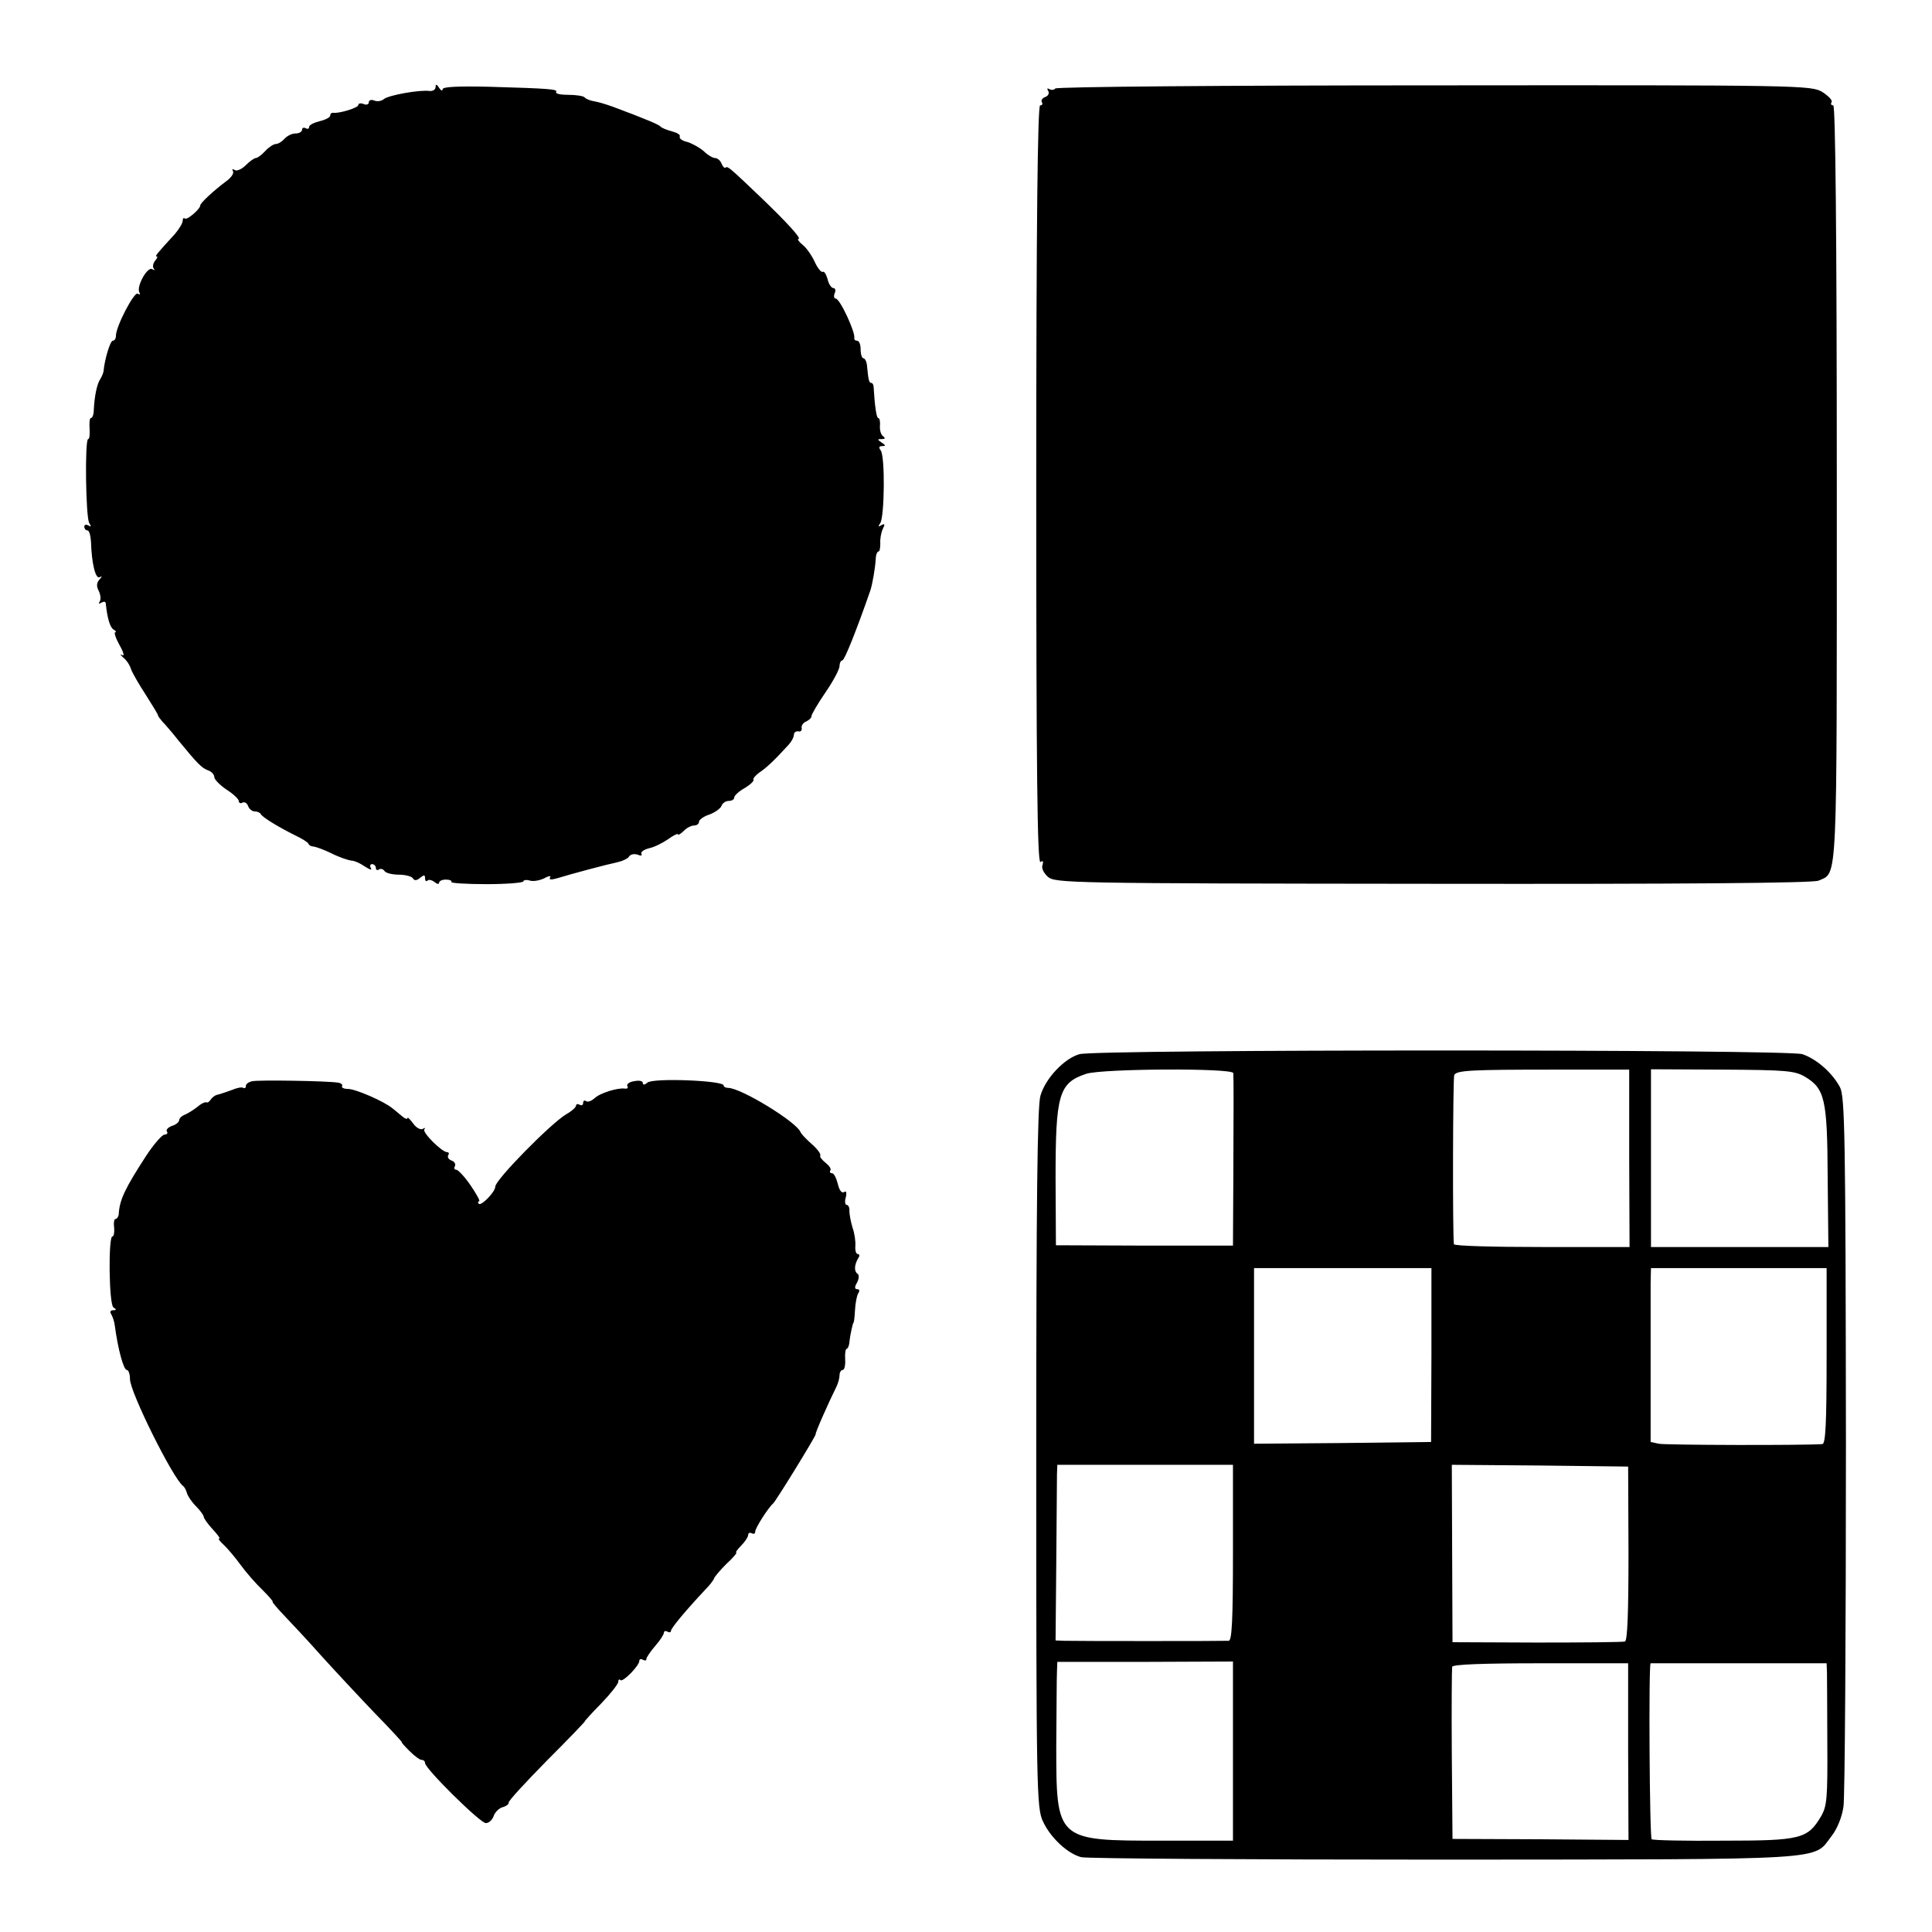 <?xml version="1.0" standalone="no"?>
<!DOCTYPE svg PUBLIC "-//W3C//DTD SVG 20010904//EN"
 "http://www.w3.org/TR/2001/REC-SVG-20010904/DTD/svg10.dtd">
<svg version="1.0" xmlns="http://www.w3.org/2000/svg"
 width="550pt" height="550pt" viewBox="0 0 550 550"
 preserveAspectRatio="xMidYMid meet">
<g transform="translate(0,550) scale(0.1,-0.1)"
fill="#000000" stroke="none">
<path d="M1240 5252 c0 -7 -8 -12 -17 -11 -28 4 -117 -12 -130 -23 -7 -6 -20
-8 -28 -4 -8 3 -15 1 -15 -5 0 -6 -7 -9 -15 -5 -8 3 -15 2 -15 -3 0 -8 -56
-25 -72 -22 -5 0 -8 -3 -8 -8 0 -5 -13 -12 -30 -16 -16 -4 -30 -11 -30 -16 0
-6 -4 -7 -10 -4 -5 3 -10 1 -10 -4 0 -6 -8 -11 -19 -11 -10 0 -24 -7 -31 -15
-7 -8 -18 -15 -25 -15 -6 0 -20 -9 -30 -20 -10 -11 -22 -20 -27 -20 -4 0 -17
-9 -28 -20 -12 -12 -26 -18 -32 -14 -6 4 -8 3 -5 -3 4 -6 -5 -19 -19 -29 -35
-26 -74 -62 -74 -69 0 -10 -38 -43 -44 -37 -3 3 -6 0 -6 -7 0 -6 -10 -23 -22
-37 -52 -57 -58 -64 -52 -64 4 0 1 -6 -5 -13 -6 -8 -7 -18 -3 -22 4 -5 2 -5
-5 -1 -14 7 -46 -51 -36 -67 3 -5 1 -7 -5 -3 -10 6 -62 -93 -62 -120 0 -8 -4
-14 -9 -14 -7 0 -23 -52 -26 -85 0 -5 -5 -17 -10 -25 -9 -14 -16 -47 -18 -87
0 -13 -4 -23 -8 -23 -4 0 -5 -13 -4 -30 1 -16 0 -30 -4 -30 -10 0 -7 -223 3
-239 6 -10 6 -12 -2 -7 -7 4 -12 2 -12 -3 0 -6 4 -11 9 -11 5 0 9 -15 10 -32
2 -63 13 -108 25 -101 7 4 7 2 -1 -7 -8 -9 -9 -19 -2 -32 5 -10 7 -24 3 -30
-4 -7 -3 -8 4 -4 7 4 12 4 13 -1 4 -41 12 -69 22 -75 7 -4 9 -8 5 -8 -4 0 1
-16 12 -36 12 -21 15 -33 8 -29 -7 4 -6 1 3 -7 9 -7 19 -22 22 -33 4 -11 23
-44 42 -73 19 -30 35 -56 35 -59 0 -2 6 -10 12 -17 7 -7 28 -31 46 -54 54 -66
66 -78 84 -85 10 -3 18 -12 18 -19 0 -7 16 -23 35 -36 19 -12 35 -27 35 -33 0
-5 5 -7 10 -4 6 3 13 -1 16 -9 3 -9 12 -16 19 -16 7 0 15 -3 17 -7 4 -9 48
-36 98 -61 19 -9 37 -20 38 -24 2 -5 9 -8 15 -8 7 -1 30 -9 52 -20 22 -11 47
-19 55 -20 9 0 26 -8 39 -17 14 -9 21 -11 17 -5 -4 7 -2 12 3 12 6 0 11 -5 11
-11 0 -5 4 -8 9 -4 5 3 12 1 16 -5 3 -5 21 -10 40 -10 19 0 37 -5 40 -10 5 -8
11 -7 21 1 11 9 14 9 14 -1 0 -8 3 -10 7 -7 3 4 12 2 20 -4 7 -6 13 -7 13 -2
0 5 9 9 19 9 11 0 18 -3 16 -7 -2 -3 43 -6 100 -6 58 0 105 4 105 8 0 4 9 5
19 2 10 -3 29 1 41 7 12 7 20 7 16 2 -4 -7 3 -7 21 -2 35 11 140 39 173 46 13
3 28 10 31 16 4 6 14 8 24 5 9 -4 14 -3 11 2 -3 5 6 12 21 16 15 3 39 15 55
26 15 11 28 17 28 14 0 -4 7 1 16 9 8 9 22 16 30 16 8 0 14 5 14 11 0 5 13 15
29 20 16 6 32 17 35 25 3 8 12 14 21 14 8 0 15 4 15 9 0 6 13 18 29 27 17 10
28 21 26 24 -2 4 6 13 17 21 20 13 44 36 84 80 8 9 14 21 14 27 0 7 6 11 13
10 6 -2 11 3 9 10 -1 7 5 15 13 18 8 4 15 10 15 15 0 5 18 36 40 68 22 32 40
66 40 75 0 9 4 16 8 16 6 0 40 85 80 200 6 20 13 60 15 88 0 12 4 22 8 22 3 0
5 10 5 23 -1 12 2 30 7 41 7 14 6 16 -4 11 -9 -6 -10 -4 -3 6 12 19 14 191 1
207 -6 8 -5 12 4 12 11 0 11 2 -1 10 -13 9 -13 10 0 10 10 0 11 3 4 8 -6 4
-10 17 -9 30 1 12 -1 22 -5 22 -5 0 -10 36 -13 88 0 6 -3 12 -7 12 -6 0 -8 8
-12 50 -1 11 -6 20 -10 20 -4 0 -8 11 -8 25 0 14 -4 25 -10 25 -5 0 -9 3 -8 8
3 17 -41 112 -53 112 -5 0 -6 7 -3 15 4 8 2 15 -4 15 -5 0 -13 11 -16 25 -4
14 -10 24 -14 21 -4 -2 -14 10 -22 27 -8 18 -23 40 -34 49 -12 10 -17 17 -13
18 10 0 -33 47 -107 118 -88 84 -95 90 -100 85 -3 -3 -8 2 -12 11 -3 9 -12 16
-18 16 -7 0 -22 9 -33 20 -12 10 -33 22 -47 26 -14 3 -23 10 -21 15 3 5 -7 11
-22 15 -15 4 -30 10 -33 14 -4 5 -41 21 -135 56 -23 8 -38 13 -60 17 -8 2 -18
6 -21 10 -4 4 -25 7 -46 7 -22 0 -37 3 -35 8 6 8 -17 10 -190 15 -90 2 -133 0
-133 -7 0 -6 -5 -4 -10 4 -7 11 -10 11 -10 2z"/>
<path d="M3004 5248 c-3 -4 -10 -5 -16 -2 -7 4 -8 2 -4 -5 4 -6 0 -14 -8 -17
-9 -3 -13 -10 -10 -15 3 -5 1 -9 -5 -9 -7 0 -11 -339 -11 -1080 0 -814 3
-1079 12 -1074 7 5 9 2 6 -8 -4 -9 3 -23 15 -34 21 -18 57 -19 1097 -20 706
-1 1083 2 1097 9 55 25 52 -32 52 1131 0 712 -4 1076 -10 1076 -6 0 -8 4 -5 9
4 5 -9 18 -26 29 -32 19 -57 20 -1106 19 -591 0 -1075 -4 -1078 -9z"/>
<path d="M3073 2499 c-43 -12 -97 -69 -111 -118 -9 -28 -12 -305 -12 -1032 0
-943 1 -996 19 -1034 21 -46 70 -92 109 -102 15 -4 479 -7 1032 -7 1115 1
1050 -3 1104 67 16 20 30 55 34 84 4 26 7 491 7 1033 -1 880 -3 988 -17 1015
-22 41 -66 80 -107 94 -43 14 -2009 14 -2058 0z m438 -54 c1 -17 1 -100 0
-301 l-1 -190 -252 0 -252 1 -1 190 c0 239 9 272 87 298 44 15 418 17 419 2z
m1127 -242 l1 -253 -250 0 c-137 0 -249 3 -250 8 -4 27 -3 476 1 482 8 13 49
15 282 15 l216 0 0 -252z m500 232 c57 -34 64 -64 65 -286 l2 -199 -252 0
-253 0 0 253 0 253 203 -1 c180 -1 206 -3 235 -20z m-1063 -792 l-1 -248 -252
-3 -252 -2 0 250 0 250 253 0 252 0 0 -247z m1125 -3 c0 -193 -3 -250 -12
-251 -54 -4 -448 -3 -466 1 l-23 5 0 205 c0 113 0 224 0 248 l1 42 250 0 250
0 0 -250z m-1690 -560 c0 -193 -3 -250 -12 -251 -17 -1 -436 -1 -468 0 l-25 1
2 222 c1 123 2 235 2 251 l1 27 250 0 250 0 0 -250z m1126 -2 c0 -170 -3 -248
-10 -251 -6 -2 -119 -3 -251 -3 l-240 1 -1 253 -1 252 251 -2 251 -3 1 -247z
m-1126 -563 l0 -255 -201 0 c-303 0 -302 -1 -302 274 1 100 1 193 2 208 l1 27
250 0 250 1 0 -255z m1125 -1 l1 -252 -251 2 -250 1 -2 240 c-1 132 0 245 1
250 2 7 92 10 252 10 l249 0 0 -251z m566 226 c0 -14 1 -104 1 -202 1 -157 -1
-180 -18 -209 -38 -64 -58 -69 -278 -69 -108 -1 -200 1 -204 4 -6 3 -9 501 -3
501 0 0 114 0 251 0 l250 0 1 -25z"/>
<path d="M718 2422 c-10 -2 -18 -8 -18 -13 0 -6 -3 -8 -7 -6 -5 3 -19 0 -33
-6 -14 -5 -31 -11 -39 -13 -8 -1 -17 -8 -21 -14 -4 -7 -10 -10 -13 -8 -4 1
-15 -4 -25 -13 -10 -8 -26 -18 -35 -22 -9 -3 -17 -11 -17 -16 0 -5 -9 -13 -20
-16 -11 -4 -18 -11 -15 -16 4 -5 0 -9 -7 -9 -7 -1 -31 -28 -53 -62 -59 -91
-75 -124 -77 -165 -1 -7 -5 -13 -9 -13 -4 0 -6 -11 -4 -25 1 -14 -1 -25 -5
-25 -12 0 -10 -194 3 -202 9 -6 9 -8 -1 -8 -8 0 -10 -5 -5 -12 4 -7 9 -22 10
-33 9 -67 25 -125 34 -125 5 0 9 -12 9 -26 0 -37 123 -284 151 -304 4 -3 9
-12 11 -20 2 -8 13 -25 26 -38 12 -12 22 -26 22 -30 0 -4 11 -20 25 -35 14
-15 23 -27 19 -27 -4 0 2 -8 12 -17 11 -10 33 -36 49 -58 16 -22 45 -55 63
-72 18 -18 31 -33 28 -33 -2 0 12 -17 32 -38 20 -21 69 -73 107 -116 39 -43
107 -116 151 -162 45 -46 80 -84 78 -84 -2 0 8 -11 22 -25 14 -14 29 -25 34
-25 6 0 10 -4 10 -9 0 -16 157 -171 173 -171 9 0 18 9 22 19 3 11 15 23 25 26
11 3 19 9 18 13 -2 4 48 58 109 120 61 61 110 112 108 112 -1 0 19 23 46 50
27 28 49 56 49 62 0 6 3 9 6 5 7 -7 54 41 54 55 0 5 5 6 10 3 6 -3 10 -3 10 2
0 4 11 21 25 37 14 16 25 33 25 38 0 5 5 6 10 3 6 -3 10 -2 10 2 0 8 41 57
100 120 12 12 22 26 23 30 1 4 17 23 35 41 19 17 31 32 28 32 -3 0 3 9 14 20
11 11 20 25 20 31 0 5 5 7 10 4 6 -3 10 -1 10 5 0 10 37 68 51 80 8 7 123 194
121 197 -2 3 38 93 59 135 5 10 9 25 9 33 0 8 4 15 9 15 5 0 8 14 7 30 -1 17
1 30 4 30 3 0 7 8 8 18 2 22 10 57 12 57 1 0 3 16 4 35 1 19 5 41 9 48 5 7 4
12 -3 12 -7 0 -8 6 0 19 6 12 6 22 1 25 -10 7 -9 25 2 44 5 6 4 12 -1 12 -5 0
-8 10 -7 23 1 12 -2 36 -8 52 -5 17 -9 38 -9 48 1 9 -3 17 -8 17 -4 0 -6 10
-2 22 3 14 1 19 -6 14 -6 -3 -13 6 -17 24 -4 16 -11 30 -16 30 -6 0 -8 4 -5 8
3 5 -4 14 -14 22 -10 8 -17 17 -15 20 3 4 -8 19 -24 33 -16 14 -30 29 -32 34
-11 29 -170 126 -206 126 -7 0 -13 3 -13 7 0 14 -201 22 -217 8 -8 -7 -13 -7
-13 -1 0 6 -11 8 -25 5 -14 -2 -22 -9 -19 -14 3 -5 0 -8 -7 -7 -21 3 -72 -13
-87 -28 -8 -7 -18 -11 -23 -8 -5 4 -9 1 -9 -5 0 -6 -4 -8 -10 -5 -5 3 -10 2
-10 -2 0 -5 -12 -16 -28 -25 -45 -27 -202 -187 -202 -206 0 -15 -40 -56 -47
-49 -3 4 -3 7 1 7 4 0 -7 20 -24 45 -17 25 -36 45 -41 45 -6 0 -7 5 -4 10 3 6
-1 13 -9 16 -9 3 -13 10 -10 15 3 5 2 9 -3 9 -15 0 -72 57 -65 65 4 5 2 5 -5
1 -6 -3 -19 4 -27 16 -9 12 -16 19 -16 15 0 -4 -7 -2 -15 5 -9 7 -21 18 -28
23 -24 20 -105 55 -126 55 -12 0 -20 4 -17 8 2 4 -3 9 -12 10 -32 5 -227 8
-244 4z"/>
</g>
</svg>
